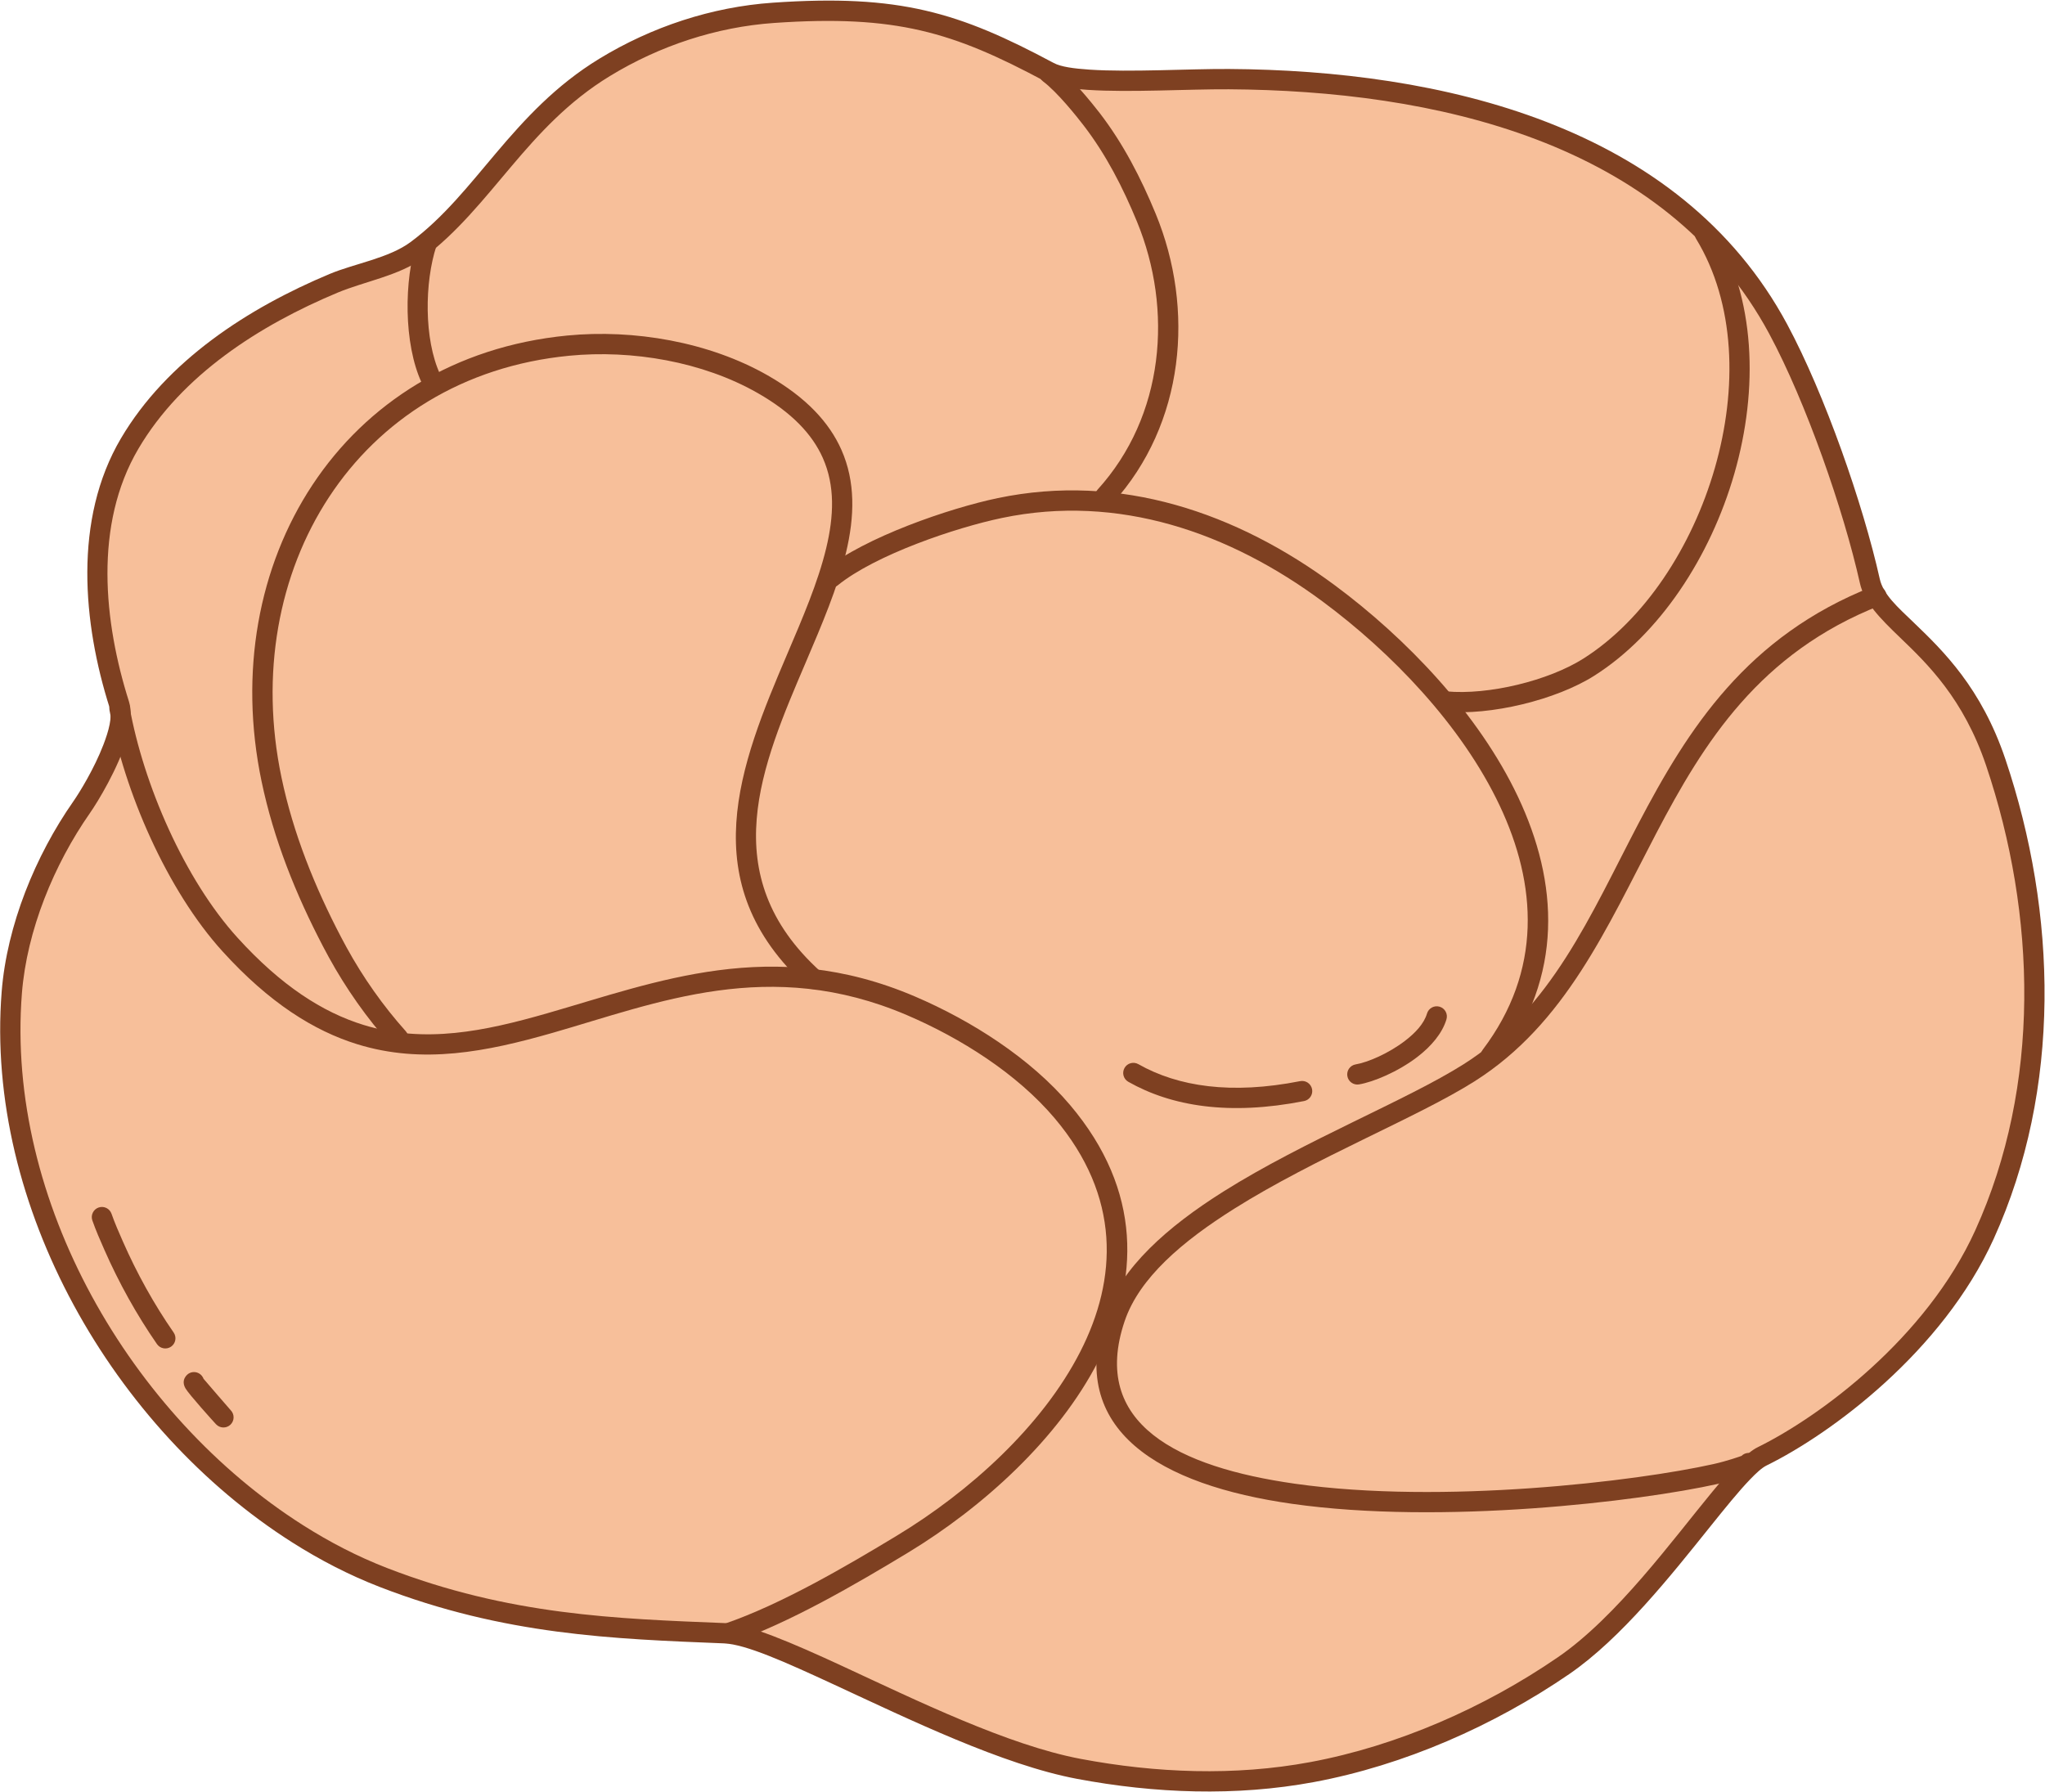 <?xml version="1.0" encoding="UTF-8" standalone="no"?><!DOCTYPE svg PUBLIC "-//W3C//DTD SVG 1.1//EN" "http://www.w3.org/Graphics/SVG/1.1/DTD/svg11.dtd"><svg width="100%" height="100%" viewBox="0 0 3358 2943" version="1.1" xmlns="http://www.w3.org/2000/svg" xmlns:xlink="http://www.w3.org/1999/xlink" xml:space="preserve" xmlns:serif="http://www.serif.com/" style="fill-rule:evenodd;clip-rule:evenodd;stroke-linejoin:round;stroke-miterlimit:2;"><g id="Challah-02"><path d="M195.818,1156.98c14.547,45.878 -44.429,143.919 -61.755,168.694c-60.731,86.845 -106.309,198.197 -114.688,304.067c-27.444,346.802 181.589,706.423 469.193,889.073c44.688,28.38 91.495,52.666 140.87,71.8c202.808,78.594 380.477,84.384 560.208,91.618c92.23,3.712 380.384,184.806 581.853,222.73c125.588,23.64 256.895,28.75 382.935,5.301c145.756,-27.118 290.972,-91.065 412.973,-174.763c139.934,-96.001 270.801,-316.569 326.074,-343.742c104.418,-51.335 282.955,-183.314 365.106,-364.143c110.027,-242.189 102.403,-526.654 18.633,-775.348c-63.835,-189.51 -191.049,-227.368 -206.814,-297.954c-27.234,-121.933 -89.496,-300.37 -150.422,-413.786c-173.843,-323.615 -562.197,-408.459 -902.083,-410.563c-93.687,-0.58 -251.399,11.771 -295.493,-11.821c-152.428,-81.558 -247.996,-111.239 -452.227,-97.085c-97.939,6.788 -193.739,38.592 -277.404,89.63c-140.174,85.512 -198.07,218.009 -308.404,300.052c-36.965,27.487 -94.384,36.898 -136.373,54.453c-130.896,54.725 -261.613,138.616 -335.069,263.268c-76.034,129.028 -59.615,294.473 -17.113,428.519Z" style="fill:#f7bf9a;"/><path d="M179.931,1162.02c4.947,15.601 -1.354,38.103 -10.143,61.07c-14.929,39.016 -39.374,78.722 -49.383,93.034c-62.366,89.184 -109.04,203.584 -117.644,312.305c-27.914,352.731 184.35,718.683 476.872,904.456c45.61,28.966 93.389,53.743 143.783,73.272c204.759,79.349 384.099,85.427 565.56,92.73c35.693,1.437 101.448,31.049 180.3,67.554c123.435,57.146 277.087,131.927 399.14,154.902c127.599,24.019 261.009,29.132 389.067,5.307c148,-27.535 295.473,-92.417 419.353,-177.405c85.198,-58.449 167.298,-162.2 231.29,-241.968c24.86,-30.988 46.916,-58.237 65.308,-77.376c10.72,-11.155 19.78,-19.438 27.4,-23.185c106.692,-52.452 288.987,-187.437 372.927,-372.205c111.761,-246.007 104.344,-534.948 19.253,-787.562c-39.463,-117.156 -102.267,-178.173 -149.839,-223.861c-27.888,-26.783 -50.79,-46.825 -56.503,-72.406c-27.515,-123.19 -90.452,-303.455 -152.005,-418.04c-176.809,-329.136 -570.979,-417.202 -916.663,-419.343c-65.294,-0.404 -161.822,5.542 -228.921,1.064c-25.859,-1.726 -46.969,-4.577 -58.812,-10.914c-155.467,-83.183 -252.94,-113.452 -461.243,-99.015c-100.592,6.971 -198.999,39.607 -284.93,92.028c-71.749,43.77 -122.559,99.434 -169.432,154.784c-44.944,53.073 -86.087,105.856 -140.238,146.122c-35.956,26.736 -92.013,35.374 -132.857,52.45c-134.124,56.075 -267.731,142.458 -342.999,270.184c-78.436,133.104 -62.487,303.736 -18.641,442.018Zm31.774,-10.075c-41.16,-129.812 -58.047,-290.069 15.585,-415.02c71.645,-121.579 199.47,-202.978 327.139,-256.353c43.135,-18.034 101.915,-28.219 139.889,-56.455c56.183,-41.777 99.155,-96.265 145.786,-151.329c44.702,-52.787 92.927,-106.127 161.353,-147.869c81.397,-49.656 174.592,-80.628 269.876,-87.232c200.161,-13.872 293.822,15.221 443.212,95.153c14.615,7.82 40.409,12.653 72.318,14.782c67.689,4.518 165.067,-1.398 230.935,-0.99c334.088,2.069 716.626,83.688 887.504,401.784c60.297,112.246 121.885,288.856 148.838,409.532c6.9,30.893 32.267,56.837 65.946,89.182c44.77,42.997 104.2,100.203 141.339,210.459c82.45,244.774 90.28,524.763 -18.012,763.135c-80.362,176.89 -255.142,305.863 -357.285,356.079c-17.779,8.74 -43.416,35.572 -73.857,72.431c-65.438,79.233 -157.539,206.147 -254.292,272.525c-120.123,82.409 -263.082,145.42 -406.593,172.12c-124.023,23.074 -253.226,17.968 -376.804,-5.294c-119.711,-22.534 -270.235,-96.343 -391.302,-152.393c-84.15,-38.958 -154.873,-69.078 -192.964,-70.611c-178.002,-7.165 -353.999,-12.668 -554.855,-90.505c-48.357,-18.74 -94.192,-42.535 -137.958,-70.329c-282.687,-179.527 -488.488,-532.817 -461.513,-873.689c8.153,-103.02 52.636,-211.324 111.732,-295.831c12.632,-18.064 46.448,-73.556 60.448,-121.594c6.829,-23.435 8.709,-45.37 3.535,-61.688Z" style="fill:#7e4021;"/><path d="M1852.79,1776.63c70.893,40.181 165.619,55.834 288.556,31.606c9.025,-1.779 14.909,-10.55 13.13,-19.575c-1.779,-9.025 -10.55,-14.908 -19.575,-13.129c-113.134,22.296 -200.435,9.076 -265.675,-27.901c-8.003,-4.536 -18.182,-1.721 -22.718,6.282c-4.535,8.002 -1.721,18.182 6.282,22.717Z" style="fill:#7e4021;"/><path d="M2231.6,1780.89c23.364,-3.905 63.827,-20.599 95.827,-45.149c22.696,-17.412 40.925,-38.829 47.736,-61.737c2.622,-8.818 -2.408,-18.104 -11.225,-20.726c-8.817,-2.622 -18.104,2.408 -20.726,11.225c-5.019,16.883 -19.349,31.959 -36.075,44.791c-27.129,20.813 -61.225,35.408 -81.032,38.719c-9.073,1.517 -15.208,10.114 -13.691,19.187c1.516,9.072 10.114,15.207 19.186,13.69Z" style="fill:#7e4021;"/><path d="M151.653,2004.3c5.724,16.39 12.749,32.326 19.732,48.21c23.715,53.936 52.8,106.439 86.365,154.849c5.241,7.56 15.633,9.442 23.193,4.201c7.559,-5.241 9.441,-15.634 4.2,-23.193c-32.355,-46.666 -60.384,-97.282 -83.244,-149.273c-6.633,-15.088 -13.339,-30.214 -18.776,-45.783c-3.032,-8.684 -12.545,-13.273 -21.229,-10.24c-8.685,3.032 -13.273,12.545 -10.241,21.229Z" style="fill:#7e4021;"/><path d="M334.199,2264.3c-0.269,-0.751 -0.597,-1.489 -0.983,-2.212c-4.342,-8.109 -14.451,-11.168 -22.561,-6.826c-3.807,2.039 -14.141,11.009 -5.976,24.991c5.928,10.151 46.738,55.255 50.113,58.833c6.311,6.693 16.868,7.003 23.56,0.692c6.693,-6.311 7.002,-16.868 0.691,-23.56c-2.807,-2.978 -39.192,-45.336 -44.844,-51.918Zm-0.944,13.446c-1.496,2.838 -3.826,5.275 -6.865,6.903c2.977,-1.594 5.333,-3.846 6.865,-6.903Zm0.046,-0.092l-0.041,0.082l0.021,-0.039l0.02,-0.043Z" style="fill:#7e4021;"/><path d="M1201.58,2697.89c94.508,-32.523 203.586,-96.075 288.901,-147.719c122.392,-74.087 247.458,-186.706 313.017,-315.034c67.146,-131.434 73.024,-279.165 -46.302,-420.281c-65.317,-77.244 -162.229,-138.718 -254.627,-178.29c-234.614,-100.482 -425.316,-23.695 -604.377,27.622c-102.254,29.305 -200.498,50.132 -301.473,18.954c-67.085,-20.714 -135.171,-64.438 -206.605,-143.08c-87.094,-95.884 -154.674,-251.85 -177.543,-379.92c-1.617,-9.056 -10.282,-15.095 -19.337,-13.478c-9.056,1.617 -15.095,10.282 -13.478,19.337c23.876,133.703 94.76,296.373 185.684,396.473c76.429,84.142 149.669,130.356 221.445,152.518c107.316,33.135 211.814,12.385 320.49,-18.76c172.487,-49.433 356.071,-125.817 582.071,-29.025c87.841,37.621 180.201,95.737 242.297,169.172c108.903,128.79 103.352,263.639 42.071,383.594c-62.868,123.06 -183.226,230.636 -300.594,301.682c-83.454,50.517 -190.041,112.902 -282.487,144.716c-8.698,2.993 -13.329,12.485 -10.336,21.183c2.993,8.698 12.485,13.33 21.183,10.336Z" style="fill:#7e4021;"/><path d="M2371.76,1168.6c75.624,7.114 183.673,-19.242 246.282,-58.979c106.268,-67.445 190.228,-193.848 229.922,-332.047c39.85,-138.746 34.962,-289.022 -34.634,-403.081c-4.791,-7.853 -15.056,-10.338 -22.908,-5.547c-7.852,4.792 -10.338,15.056 -5.546,22.909c64.99,106.512 68.263,246.952 31.05,376.517c-37.371,130.109 -115.699,249.608 -215.746,313.105c-57.273,36.351 -156.119,60.444 -225.298,53.936c-9.158,-0.862 -17.293,5.874 -18.155,15.032c-0.861,9.159 5.875,17.293 15.033,18.155Z" style="fill:#7e4021;"/><path d="M666.243,1693.48c-37.237,-41.527 -70.415,-88.804 -97.09,-137.481c-3,-5.475 -5.954,-10.976 -8.85,-16.507c-43.6,-83.28 -78.884,-170.836 -98.16,-263.052c-70.739,-338.423 121.92,-658.055 472.418,-692.219c103.04,-10.044 219.007,9.554 309.47,61.19c56.07,32.005 89.794,67.681 107.15,106.859c20.185,45.564 18.112,95.412 5.453,148.092c-13.37,55.641 -38.573,114.265 -64.239,174.445c-77.128,180.841 -155.86,374.604 32.225,545.134c6.815,6.179 17.364,5.663 23.542,-1.152c6.179,-6.815 5.662,-17.363 -1.152,-23.542c-174.942,-158.614 -95.693,-339.158 -23.954,-507.363c26.435,-61.983 52.218,-122.426 65.989,-179.734c14.482,-60.27 15.705,-117.253 -7.388,-169.382c-19.74,-44.559 -57.328,-85.904 -121.101,-122.306c-96.257,-54.943 -219.59,-76.104 -329.229,-65.417c-371.244,36.186 -576.739,373.76 -501.812,732.215c19.905,95.231 56.232,185.69 101.257,271.692c2.993,5.718 6.047,11.406 9.149,17.066c27.885,50.886 62.577,100.304 101.505,143.716c6.141,6.848 16.687,7.423 23.535,1.282c6.849,-6.141 7.423,-16.687 1.282,-23.536Z" style="fill:#7e4021;"/><path d="M684.883,393.777c-21.689,66.22 -22.237,170.627 7.533,234.868c3.868,8.346 13.784,11.982 22.13,8.114c8.346,-3.868 11.982,-13.784 8.114,-22.13c-26.676,-57.564 -25.535,-151.139 -6.099,-210.476c2.863,-8.742 -1.91,-18.163 -10.651,-21.026c-8.742,-2.864 -18.163,1.909 -21.027,10.65Z" style="fill:#7e4021;"/><path d="M2859.68,2390.96c-2.617,0.958 -23.007,8.301 -46.287,13.502c-125.832,28.114 -444.674,66.661 -687.028,32.218c-191.413,-27.203 -336.741,-98.024 -279.649,-266.954c24.033,-71.111 94.975,-131.22 180.027,-184.721c133.086,-83.717 301.175,-150.096 394.456,-209.106c149.263,-94.424 217.305,-252.499 298.656,-407.788c78.236,-149.343 169.531,-295.946 367.341,-373.799c8.56,-3.369 12.774,-13.053 9.405,-21.613c-3.369,-8.559 -13.053,-12.774 -21.612,-9.405c-206.58,81.305 -302.957,233.386 -384.661,389.349c-78.589,150.017 -142.754,303.868 -286.949,395.086c-93.263,58.999 -261.324,125.36 -394.384,209.061c-92.381,58.111 -167.754,125.025 -193.858,202.263c-64.446,190.691 90.469,279.922 306.538,310.629c246.571,35.042 570.965,-4.085 698.986,-32.688c23.664,-5.288 40.942,-10.353 50.349,-14.476c7.776,-3.409 12.143,-7.427 14.083,-10.18c5.299,-7.519 3.496,-17.926 -4.023,-23.225c-6.728,-4.741 -15.77,-3.796 -21.39,1.847Z" style="fill:#7e4021;"/><path d="M1712.5,133.5c23.416,17.508 54.976,57.044 66.691,72.266c37.053,48.145 64.728,102.234 87.797,158.281c59.53,144.63 45.162,319.198 -64.813,440.17c-6.188,6.807 -5.685,17.356 1.121,23.544c6.806,6.187 17.356,5.685 23.544,-1.121c118.782,-130.662 135.27,-319.067 70.972,-475.281c-24.193,-58.778 -53.346,-115.431 -92.205,-165.923c-12.794,-16.624 -47.573,-59.511 -73.146,-78.632c-7.366,-5.509 -17.82,-4 -23.328,3.367c-5.508,7.367 -4,17.82 3.367,23.329Z" style="fill:#7e4021;"/><path d="M1375.36,961.458c62.312,-50.531 194.349,-95.063 269.973,-110.842c191.113,-39.876 373.325,23.65 526.772,137.433c111.86,82.946 227.846,202.489 290.415,334.845c61.09,129.229 70.738,270.868 -28.027,401.34c-5.552,7.334 -4.105,17.796 3.229,23.348c7.334,5.552 17.796,4.105 23.348,-3.229c107.242,-141.67 97.919,-295.385 31.586,-435.705c-64.856,-137.194 -184.748,-261.397 -300.696,-347.374c-161.136,-119.485 -352.746,-185.162 -553.436,-143.288c-79.688,16.627 -218.498,64.335 -284.16,117.582c-7.144,5.793 -8.241,16.298 -2.447,23.442c5.794,7.145 16.298,8.242 23.443,2.448Z" style="fill:#7e4021;"/></g></svg>